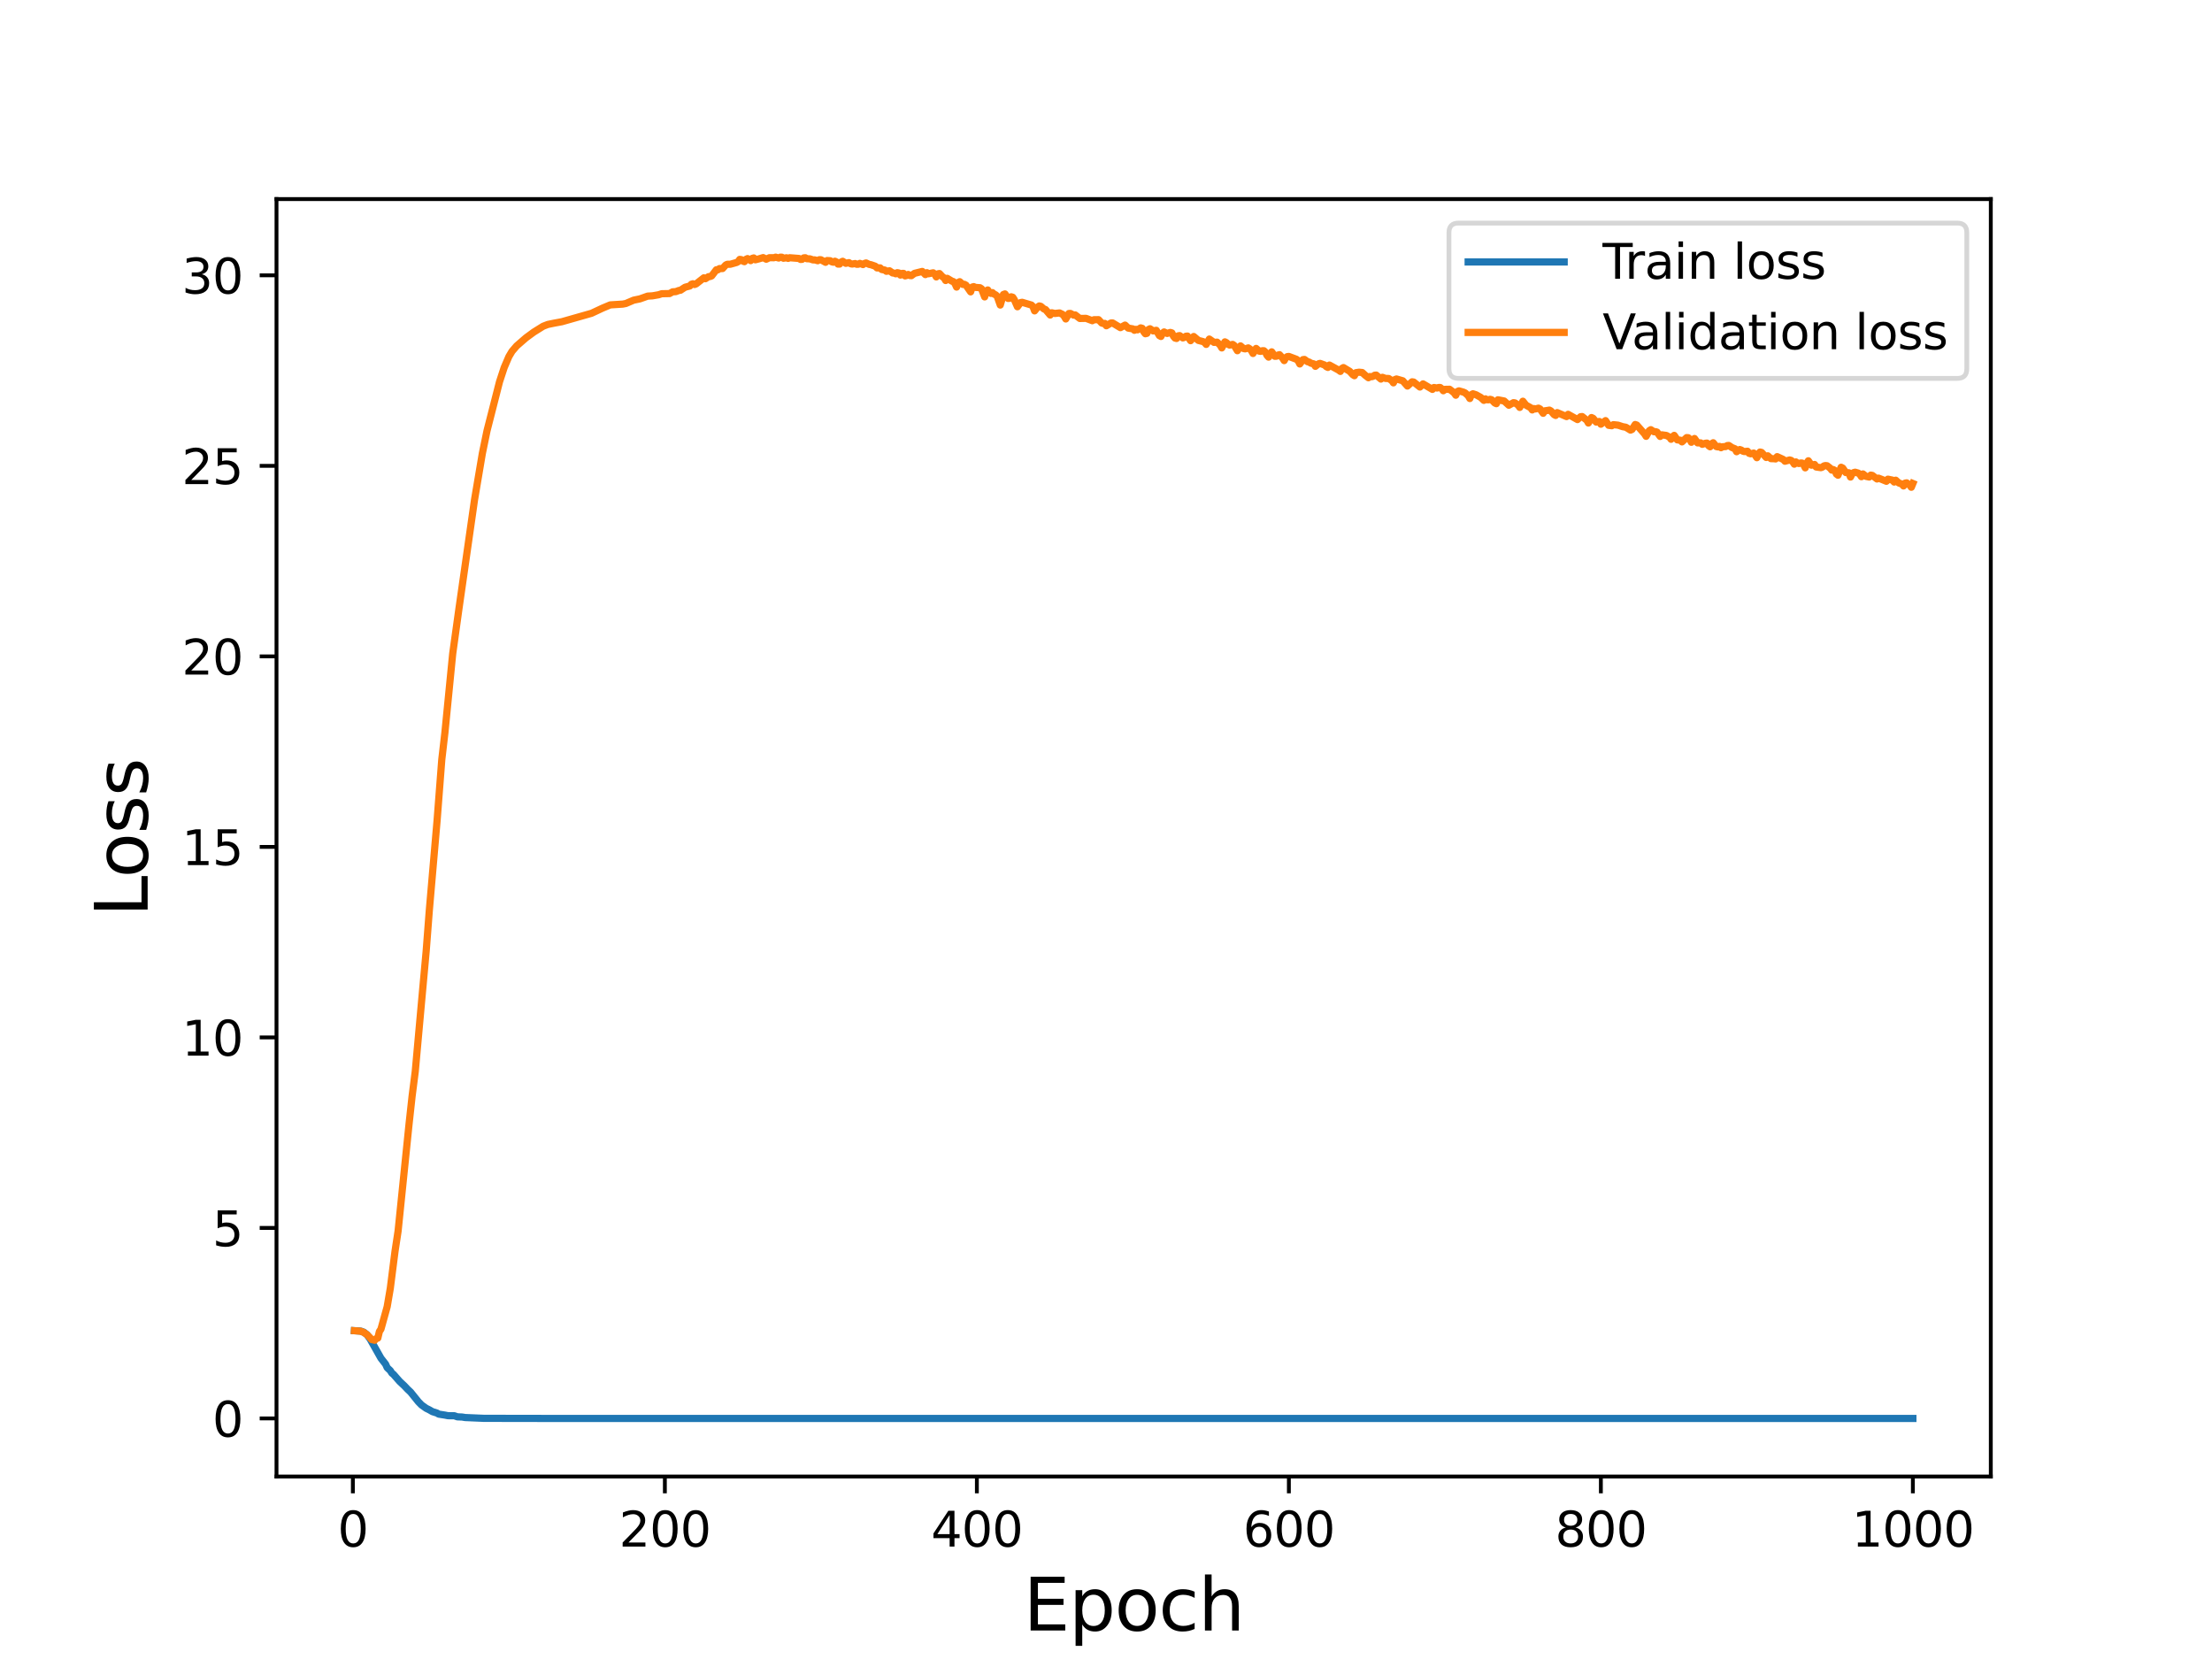 <?xml version="1.0" encoding="utf-8" standalone="no"?>
<!DOCTYPE svg PUBLIC "-//W3C//DTD SVG 1.1//EN"
  "http://www.w3.org/Graphics/SVG/1.1/DTD/svg11.dtd">
<svg height="345.6pt" version="1.1" viewBox="0 0 460.8 345.6" width="460.8pt" xmlns="http://www.w3.org/2000/svg" xmlns:xlink="http://www.w3.org/1999/xlink">
 <defs>
  <style type="text/css">*{stroke-linecap:butt;stroke-linejoin:round;}</style>
 </defs>
 <g id="figure_1">
  <g id="patch_1">
   <path d="M 0 345.6 
L 460.8 345.6 
L 460.8 0 
L 0 0 
z
" style="fill:#ffffff;"/>
  </g>
  <g id="axes_1">
   <g id="patch_2">
    <path d="M 57.6 307.584 
L 414.72 307.584 
L 414.72 41.472 
L 57.6 41.472 
z
" style="fill:#ffffff;"/>
   </g>
   <g id="matplotlib.axis_1">
    <g id="xtick_1">
     <g id="line2d_1">
      <defs>
       <path d="M 0 0 
L 0 3.5 
" id="me2f4903615" style="stroke:#000000;stroke-width:0.8;"/>
      </defs>
      <g>
       <use style="stroke:#000000;stroke-width:0.8;" x="73.508" xlink:href="#me2f4903615" y="307.584"/>
      </g>
     </g>
     <g id="text_1">
      <!-- 0 -->
      <g transform="translate(70.326 322.182)scale(0.1 -0.1)">
       <defs>
        <path d="M 2034 4250 
Q 1547 4250 1301 3770 
Q 1056 3291 1056 2328 
Q 1056 1369 1301 889 
Q 1547 409 2034 409 
Q 2525 409 2770 889 
Q 3016 1369 3016 2328 
Q 3016 3291 2770 3770 
Q 2525 4250 2034 4250 
z
M 2034 4750 
Q 2819 4750 3233 4129 
Q 3647 3509 3647 2328 
Q 3647 1150 3233 529 
Q 2819 -91 2034 -91 
Q 1250 -91 836 529 
Q 422 1150 422 2328 
Q 422 3509 836 4129 
Q 1250 4750 2034 4750 
z
" id="DejaVuSans-30" transform="scale(0.016)"/>
       </defs>
       <use xlink:href="#DejaVuSans-30"/>
      </g>
     </g>
    </g>
    <g id="xtick_2">
     <g id="line2d_2">
      <g>
       <use style="stroke:#000000;stroke-width:0.8;" x="138.504" xlink:href="#me2f4903615" y="307.584"/>
      </g>
     </g>
     <g id="text_2">
      <!-- 200 -->
      <g transform="translate(128.96 322.182)scale(0.1 -0.1)">
       <defs>
        <path d="M 1228 531 
L 3431 531 
L 3431 0 
L 469 0 
L 469 531 
Q 828 903 1448 1529 
Q 2069 2156 2228 2338 
Q 2531 2678 2651 2914 
Q 2772 3150 2772 3378 
Q 2772 3750 2511 3984 
Q 2250 4219 1831 4219 
Q 1534 4219 1204 4116 
Q 875 4013 500 3803 
L 500 4441 
Q 881 4594 1212 4672 
Q 1544 4750 1819 4750 
Q 2544 4750 2975 4387 
Q 3406 4025 3406 3419 
Q 3406 3131 3298 2873 
Q 3191 2616 2906 2266 
Q 2828 2175 2409 1742 
Q 1991 1309 1228 531 
z
" id="DejaVuSans-32" transform="scale(0.016)"/>
       </defs>
       <use xlink:href="#DejaVuSans-32"/>
       <use x="63.623" xlink:href="#DejaVuSans-30"/>
       <use x="127.246" xlink:href="#DejaVuSans-30"/>
      </g>
     </g>
    </g>
    <g id="xtick_3">
     <g id="line2d_3">
      <g>
       <use style="stroke:#000000;stroke-width:0.8;" x="203.5" xlink:href="#me2f4903615" y="307.584"/>
      </g>
     </g>
     <g id="text_3">
      <!-- 400 -->
      <g transform="translate(193.956 322.182)scale(0.1 -0.1)">
       <defs>
        <path d="M 2419 4116 
L 825 1625 
L 2419 1625 
L 2419 4116 
z
M 2253 4666 
L 3047 4666 
L 3047 1625 
L 3713 1625 
L 3713 1100 
L 3047 1100 
L 3047 0 
L 2419 0 
L 2419 1100 
L 313 1100 
L 313 1709 
L 2253 4666 
z
" id="DejaVuSans-34" transform="scale(0.016)"/>
       </defs>
       <use xlink:href="#DejaVuSans-34"/>
       <use x="63.623" xlink:href="#DejaVuSans-30"/>
       <use x="127.246" xlink:href="#DejaVuSans-30"/>
      </g>
     </g>
    </g>
    <g id="xtick_4">
     <g id="line2d_4">
      <g>
       <use style="stroke:#000000;stroke-width:0.8;" x="268.495" xlink:href="#me2f4903615" y="307.584"/>
      </g>
     </g>
     <g id="text_4">
      <!-- 600 -->
      <g transform="translate(258.952 322.182)scale(0.1 -0.1)">
       <defs>
        <path d="M 2113 2584 
Q 1688 2584 1439 2293 
Q 1191 2003 1191 1497 
Q 1191 994 1439 701 
Q 1688 409 2113 409 
Q 2538 409 2786 701 
Q 3034 994 3034 1497 
Q 3034 2003 2786 2293 
Q 2538 2584 2113 2584 
z
M 3366 4563 
L 3366 3988 
Q 3128 4100 2886 4159 
Q 2644 4219 2406 4219 
Q 1781 4219 1451 3797 
Q 1122 3375 1075 2522 
Q 1259 2794 1537 2939 
Q 1816 3084 2150 3084 
Q 2853 3084 3261 2657 
Q 3669 2231 3669 1497 
Q 3669 778 3244 343 
Q 2819 -91 2113 -91 
Q 1303 -91 875 529 
Q 447 1150 447 2328 
Q 447 3434 972 4092 
Q 1497 4750 2381 4750 
Q 2619 4750 2861 4703 
Q 3103 4656 3366 4563 
z
" id="DejaVuSans-36" transform="scale(0.016)"/>
       </defs>
       <use xlink:href="#DejaVuSans-36"/>
       <use x="63.623" xlink:href="#DejaVuSans-30"/>
       <use x="127.246" xlink:href="#DejaVuSans-30"/>
      </g>
     </g>
    </g>
    <g id="xtick_5">
     <g id="line2d_5">
      <g>
       <use style="stroke:#000000;stroke-width:0.8;" x="333.491" xlink:href="#me2f4903615" y="307.584"/>
      </g>
     </g>
     <g id="text_5">
      <!-- 800 -->
      <g transform="translate(323.948 322.182)scale(0.1 -0.1)">
       <defs>
        <path d="M 2034 2216 
Q 1584 2216 1326 1975 
Q 1069 1734 1069 1313 
Q 1069 891 1326 650 
Q 1584 409 2034 409 
Q 2484 409 2743 651 
Q 3003 894 3003 1313 
Q 3003 1734 2745 1975 
Q 2488 2216 2034 2216 
z
M 1403 2484 
Q 997 2584 770 2862 
Q 544 3141 544 3541 
Q 544 4100 942 4425 
Q 1341 4750 2034 4750 
Q 2731 4750 3128 4425 
Q 3525 4100 3525 3541 
Q 3525 3141 3298 2862 
Q 3072 2584 2669 2484 
Q 3125 2378 3379 2068 
Q 3634 1759 3634 1313 
Q 3634 634 3220 271 
Q 2806 -91 2034 -91 
Q 1263 -91 848 271 
Q 434 634 434 1313 
Q 434 1759 690 2068 
Q 947 2378 1403 2484 
z
M 1172 3481 
Q 1172 3119 1398 2916 
Q 1625 2713 2034 2713 
Q 2441 2713 2670 2916 
Q 2900 3119 2900 3481 
Q 2900 3844 2670 4047 
Q 2441 4250 2034 4250 
Q 1625 4250 1398 4047 
Q 1172 3844 1172 3481 
z
" id="DejaVuSans-38" transform="scale(0.016)"/>
       </defs>
       <use xlink:href="#DejaVuSans-38"/>
       <use x="63.623" xlink:href="#DejaVuSans-30"/>
       <use x="127.246" xlink:href="#DejaVuSans-30"/>
      </g>
     </g>
    </g>
    <g id="xtick_6">
     <g id="line2d_6">
      <g>
       <use style="stroke:#000000;stroke-width:0.8;" x="398.487" xlink:href="#me2f4903615" y="307.584"/>
      </g>
     </g>
     <g id="text_6">
      <!-- 1000 -->
      <g transform="translate(385.762 322.182)scale(0.1 -0.1)">
       <defs>
        <path d="M 794 531 
L 1825 531 
L 1825 4091 
L 703 3866 
L 703 4441 
L 1819 4666 
L 2450 4666 
L 2450 531 
L 3481 531 
L 3481 0 
L 794 0 
L 794 531 
z
" id="DejaVuSans-31" transform="scale(0.016)"/>
       </defs>
       <use xlink:href="#DejaVuSans-31"/>
       <use x="63.623" xlink:href="#DejaVuSans-30"/>
       <use x="127.246" xlink:href="#DejaVuSans-30"/>
       <use x="190.869" xlink:href="#DejaVuSans-30"/>
      </g>
     </g>
    </g>
    <g id="text_7">
     <!-- Epoch -->
     <g transform="translate(213.194 339.66)scale(0.15 -0.15)">
      <defs>
       <path d="M 628 4666 
L 3578 4666 
L 3578 4134 
L 1259 4134 
L 1259 2753 
L 3481 2753 
L 3481 2222 
L 1259 2222 
L 1259 531 
L 3634 531 
L 3634 0 
L 628 0 
L 628 4666 
z
" id="DejaVuSans-45" transform="scale(0.016)"/>
       <path d="M 1159 525 
L 1159 -1331 
L 581 -1331 
L 581 3500 
L 1159 3500 
L 1159 2969 
Q 1341 3281 1617 3432 
Q 1894 3584 2278 3584 
Q 2916 3584 3314 3078 
Q 3713 2572 3713 1747 
Q 3713 922 3314 415 
Q 2916 -91 2278 -91 
Q 1894 -91 1617 61 
Q 1341 213 1159 525 
z
M 3116 1747 
Q 3116 2381 2855 2742 
Q 2594 3103 2138 3103 
Q 1681 3103 1420 2742 
Q 1159 2381 1159 1747 
Q 1159 1113 1420 752 
Q 1681 391 2138 391 
Q 2594 391 2855 752 
Q 3116 1113 3116 1747 
z
" id="DejaVuSans-70" transform="scale(0.016)"/>
       <path d="M 1959 3097 
Q 1497 3097 1228 2736 
Q 959 2375 959 1747 
Q 959 1119 1226 758 
Q 1494 397 1959 397 
Q 2419 397 2687 759 
Q 2956 1122 2956 1747 
Q 2956 2369 2687 2733 
Q 2419 3097 1959 3097 
z
M 1959 3584 
Q 2709 3584 3137 3096 
Q 3566 2609 3566 1747 
Q 3566 888 3137 398 
Q 2709 -91 1959 -91 
Q 1206 -91 779 398 
Q 353 888 353 1747 
Q 353 2609 779 3096 
Q 1206 3584 1959 3584 
z
" id="DejaVuSans-6f" transform="scale(0.016)"/>
       <path d="M 3122 3366 
L 3122 2828 
Q 2878 2963 2633 3030 
Q 2388 3097 2138 3097 
Q 1578 3097 1268 2742 
Q 959 2388 959 1747 
Q 959 1106 1268 751 
Q 1578 397 2138 397 
Q 2388 397 2633 464 
Q 2878 531 3122 666 
L 3122 134 
Q 2881 22 2623 -34 
Q 2366 -91 2075 -91 
Q 1284 -91 818 406 
Q 353 903 353 1747 
Q 353 2603 823 3093 
Q 1294 3584 2113 3584 
Q 2378 3584 2631 3529 
Q 2884 3475 3122 3366 
z
" id="DejaVuSans-63" transform="scale(0.016)"/>
       <path d="M 3513 2113 
L 3513 0 
L 2938 0 
L 2938 2094 
Q 2938 2591 2744 2837 
Q 2550 3084 2163 3084 
Q 1697 3084 1428 2787 
Q 1159 2491 1159 1978 
L 1159 0 
L 581 0 
L 581 4863 
L 1159 4863 
L 1159 2956 
Q 1366 3272 1645 3428 
Q 1925 3584 2291 3584 
Q 2894 3584 3203 3211 
Q 3513 2838 3513 2113 
z
" id="DejaVuSans-68" transform="scale(0.016)"/>
      </defs>
      <use xlink:href="#DejaVuSans-45"/>
      <use x="63.184" xlink:href="#DejaVuSans-70"/>
      <use x="126.66" xlink:href="#DejaVuSans-6f"/>
      <use x="187.842" xlink:href="#DejaVuSans-63"/>
      <use x="242.822" xlink:href="#DejaVuSans-68"/>
     </g>
    </g>
   </g>
   <g id="matplotlib.axis_2">
    <g id="ytick_1">
     <g id="line2d_7">
      <defs>
       <path d="M 0 0 
L -3.5 0 
" id="md0af71cfa1" style="stroke:#000000;stroke-width:0.8;"/>
      </defs>
      <g>
       <use style="stroke:#000000;stroke-width:0.8;" x="57.6" xlink:href="#md0af71cfa1" y="295.488"/>
      </g>
     </g>
     <g id="text_8">
      <!-- 0 -->
      <g transform="translate(44.237 299.287)scale(0.1 -0.1)">
       <use xlink:href="#DejaVuSans-30"/>
      </g>
     </g>
    </g>
    <g id="ytick_2">
     <g id="line2d_8">
      <g>
       <use style="stroke:#000000;stroke-width:0.8;" x="57.6" xlink:href="#md0af71cfa1" y="255.799"/>
      </g>
     </g>
     <g id="text_9">
      <!-- 5 -->
      <g transform="translate(44.237 259.598)scale(0.1 -0.1)">
       <defs>
        <path d="M 691 4666 
L 3169 4666 
L 3169 4134 
L 1269 4134 
L 1269 2991 
Q 1406 3038 1543 3061 
Q 1681 3084 1819 3084 
Q 2600 3084 3056 2656 
Q 3513 2228 3513 1497 
Q 3513 744 3044 326 
Q 2575 -91 1722 -91 
Q 1428 -91 1123 -41 
Q 819 9 494 109 
L 494 744 
Q 775 591 1075 516 
Q 1375 441 1709 441 
Q 2250 441 2565 725 
Q 2881 1009 2881 1497 
Q 2881 1984 2565 2268 
Q 2250 2553 1709 2553 
Q 1456 2553 1204 2497 
Q 953 2441 691 2322 
L 691 4666 
z
" id="DejaVuSans-35" transform="scale(0.016)"/>
       </defs>
       <use xlink:href="#DejaVuSans-35"/>
      </g>
     </g>
    </g>
    <g id="ytick_3">
     <g id="line2d_9">
      <g>
       <use style="stroke:#000000;stroke-width:0.8;" x="57.6" xlink:href="#md0af71cfa1" y="216.11"/>
      </g>
     </g>
     <g id="text_10">
      <!-- 10 -->
      <g transform="translate(37.875 219.909)scale(0.1 -0.1)">
       <use xlink:href="#DejaVuSans-31"/>
       <use x="63.623" xlink:href="#DejaVuSans-30"/>
      </g>
     </g>
    </g>
    <g id="ytick_4">
     <g id="line2d_10">
      <g>
       <use style="stroke:#000000;stroke-width:0.8;" x="57.6" xlink:href="#md0af71cfa1" y="176.421"/>
      </g>
     </g>
     <g id="text_11">
      <!-- 15 -->
      <g transform="translate(37.875 180.22)scale(0.1 -0.1)">
       <use xlink:href="#DejaVuSans-31"/>
       <use x="63.623" xlink:href="#DejaVuSans-35"/>
      </g>
     </g>
    </g>
    <g id="ytick_5">
     <g id="line2d_11">
      <g>
       <use style="stroke:#000000;stroke-width:0.8;" x="57.6" xlink:href="#md0af71cfa1" y="136.732"/>
      </g>
     </g>
     <g id="text_12">
      <!-- 20 -->
      <g transform="translate(37.875 140.531)scale(0.1 -0.1)">
       <use xlink:href="#DejaVuSans-32"/>
       <use x="63.623" xlink:href="#DejaVuSans-30"/>
      </g>
     </g>
    </g>
    <g id="ytick_6">
     <g id="line2d_12">
      <g>
       <use style="stroke:#000000;stroke-width:0.8;" x="57.6" xlink:href="#md0af71cfa1" y="97.043"/>
      </g>
     </g>
     <g id="text_13">
      <!-- 25 -->
      <g transform="translate(37.875 100.842)scale(0.1 -0.1)">
       <use xlink:href="#DejaVuSans-32"/>
       <use x="63.623" xlink:href="#DejaVuSans-35"/>
      </g>
     </g>
    </g>
    <g id="ytick_7">
     <g id="line2d_13">
      <g>
       <use style="stroke:#000000;stroke-width:0.8;" x="57.6" xlink:href="#md0af71cfa1" y="57.354"/>
      </g>
     </g>
     <g id="text_14">
      <!-- 30 -->
      <g transform="translate(37.875 61.153)scale(0.1 -0.1)">
       <defs>
        <path d="M 2597 2516 
Q 3050 2419 3304 2112 
Q 3559 1806 3559 1356 
Q 3559 666 3084 287 
Q 2609 -91 1734 -91 
Q 1441 -91 1130 -33 
Q 819 25 488 141 
L 488 750 
Q 750 597 1062 519 
Q 1375 441 1716 441 
Q 2309 441 2620 675 
Q 2931 909 2931 1356 
Q 2931 1769 2642 2001 
Q 2353 2234 1838 2234 
L 1294 2234 
L 1294 2753 
L 1863 2753 
Q 2328 2753 2575 2939 
Q 2822 3125 2822 3475 
Q 2822 3834 2567 4026 
Q 2313 4219 1838 4219 
Q 1578 4219 1281 4162 
Q 984 4106 628 3988 
L 628 4550 
Q 988 4650 1302 4700 
Q 1616 4750 1894 4750 
Q 2613 4750 3031 4423 
Q 3450 4097 3450 3541 
Q 3450 3153 3228 2886 
Q 3006 2619 2597 2516 
z
" id="DejaVuSans-33" transform="scale(0.016)"/>
       </defs>
       <use xlink:href="#DejaVuSans-33"/>
       <use x="63.623" xlink:href="#DejaVuSans-30"/>
      </g>
     </g>
    </g>
    <g id="text_15">
     <!-- Loss -->
     <g transform="translate(30.755 190.979)rotate(-90)scale(0.15 -0.15)">
      <defs>
       <path d="M 628 4666 
L 1259 4666 
L 1259 531 
L 3531 531 
L 3531 0 
L 628 0 
L 628 4666 
z
" id="DejaVuSans-4c" transform="scale(0.016)"/>
       <path d="M 2834 3397 
L 2834 2853 
Q 2591 2978 2328 3040 
Q 2066 3103 1784 3103 
Q 1356 3103 1142 2972 
Q 928 2841 928 2578 
Q 928 2378 1081 2264 
Q 1234 2150 1697 2047 
L 1894 2003 
Q 2506 1872 2764 1633 
Q 3022 1394 3022 966 
Q 3022 478 2636 193 
Q 2250 -91 1575 -91 
Q 1294 -91 989 -36 
Q 684 19 347 128 
L 347 722 
Q 666 556 975 473 
Q 1284 391 1588 391 
Q 1994 391 2212 530 
Q 2431 669 2431 922 
Q 2431 1156 2273 1281 
Q 2116 1406 1581 1522 
L 1381 1569 
Q 847 1681 609 1914 
Q 372 2147 372 2553 
Q 372 3047 722 3315 
Q 1072 3584 1716 3584 
Q 2034 3584 2315 3537 
Q 2597 3491 2834 3397 
z
" id="DejaVuSans-73" transform="scale(0.016)"/>
      </defs>
      <use xlink:href="#DejaVuSans-4c"/>
      <use x="53.963" xlink:href="#DejaVuSans-6f"/>
      <use x="115.145" xlink:href="#DejaVuSans-73"/>
      <use x="167.244" xlink:href="#DejaVuSans-73"/>
     </g>
    </g>
   </g>
   <g id="line2d_14">
    <path clip-path="url(#pf456f1c2fe)" d="M 73.833 277.209 
L 75.133 277.289 
L 75.783 277.515 
L 76.433 278.029 
L 77.083 278.912 
L 79.357 282.941 
L 80.332 284.189 
L 80.657 284.914 
L 81.307 285.522 
L 81.632 286.048 
L 81.957 286.295 
L 83.257 287.778 
L 84.232 288.692 
L 84.882 289.382 
L 85.532 289.995 
L 87.157 292.012 
L 87.807 292.679 
L 88.782 293.375 
L 89.432 293.694 
L 90.082 294.07 
L 91.057 294.377 
L 91.382 294.585 
L 92.682 294.789 
L 93.331 294.917 
L 94.631 294.923 
L 95.281 295.152 
L 96.256 295.191 
L 96.906 295.298 
L 100.806 295.464 
L 113.805 295.486 
L 398.487 295.488 
L 398.487 295.488 
" style="fill:none;stroke:#1f77b4;stroke-linecap:square;stroke-width:1.5;"/>
   </g>
   <g id="line2d_15">
    <path clip-path="url(#pf456f1c2fe)" d="M 73.833 277.212 
L 75.133 277.317 
L 75.783 277.567 
L 76.433 278.018 
L 77.083 278.667 
L 77.408 279.045 
L 78.057 279.198 
L 78.382 278.85 
L 78.707 278.752 
L 79.032 277.384 
L 79.357 276.887 
L 80.657 272.191 
L 81.307 268.38 
L 82.282 260.712 
L 82.932 256.432 
L 85.207 234.202 
L 85.857 228.274 
L 86.507 223.184 
L 87.807 208.807 
L 88.782 198.117 
L 89.432 189.675 
L 91.057 170.886 
L 92.032 158.24 
L 92.682 152.618 
L 94.306 136.17 
L 95.606 126.807 
L 98.856 104.088 
L 100.481 94.457 
L 101.456 89.721 
L 104.056 79.534 
L 105.031 76.566 
L 106.006 74.29 
L 106.656 73.196 
L 107.631 72.058 
L 109.58 70.366 
L 111.205 69.175 
L 113.155 67.96 
L 114.13 67.586 
L 115.43 67.32 
L 117.055 67.018 
L 123.23 65.261 
L 125.504 64.196 
L 127.129 63.513 
L 129.729 63.35 
L 130.379 63.222 
L 132.004 62.529 
L 133.304 62.261 
L 134.929 61.684 
L 135.904 61.63 
L 137.204 61.403 
L 137.854 61.188 
L 139.479 61.156 
L 140.129 60.793 
L 140.779 60.754 
L 141.428 60.508 
L 141.753 60.466 
L 142.403 60.038 
L 142.728 59.832 
L 143.703 59.575 
L 144.028 59.214 
L 144.353 59.114 
L 144.678 59.269 
L 145.003 59.151 
L 146.628 57.875 
L 146.953 58.063 
L 147.603 57.632 
L 147.928 57.61 
L 148.253 57.475 
L 149.228 56.199 
L 149.553 56.205 
L 149.878 55.948 
L 150.528 55.94 
L 151.178 55.213 
L 151.503 55.054 
L 152.153 55.043 
L 153.453 54.677 
L 153.778 54.496 
L 154.103 54.035 
L 154.428 54.087 
L 154.753 54.395 
L 155.078 54.508 
L 155.403 54.015 
L 155.728 53.87 
L 156.378 54.293 
L 156.703 53.825 
L 157.027 53.734 
L 157.352 54.118 
L 158.002 53.953 
L 158.977 53.664 
L 159.627 53.998 
L 160.277 53.686 
L 161.252 53.693 
L 161.577 53.568 
L 162.227 53.756 
L 162.552 53.573 
L 162.877 53.582 
L 163.202 53.795 
L 163.852 53.698 
L 164.177 53.829 
L 164.502 53.689 
L 166.452 53.842 
L 166.777 54.052 
L 167.102 54.02 
L 167.427 53.725 
L 167.752 53.689 
L 168.077 53.895 
L 168.727 53.925 
L 169.377 54.149 
L 169.702 54.13 
L 170.352 54.312 
L 170.677 54.106 
L 171.002 54.108 
L 171.977 54.642 
L 172.302 54.276 
L 172.951 54.315 
L 173.276 54.546 
L 173.601 54.622 
L 173.926 54.417 
L 174.251 54.571 
L 174.576 55.013 
L 174.901 55.016 
L 175.226 54.589 
L 175.551 54.432 
L 176.201 54.856 
L 176.851 54.71 
L 177.176 54.929 
L 177.501 55.012 
L 178.151 54.899 
L 178.476 55.058 
L 178.801 55.043 
L 179.126 54.864 
L 179.776 55.115 
L 180.101 54.87 
L 180.426 54.778 
L 181.076 55.085 
L 181.401 55.134 
L 182.051 55.355 
L 182.376 55.476 
L 182.701 55.811 
L 183.351 55.803 
L 183.676 56.141 
L 184.326 56.263 
L 184.651 56.516 
L 185.301 56.413 
L 185.951 56.865 
L 186.276 56.891 
L 186.601 57.038 
L 186.926 56.802 
L 187.251 56.868 
L 187.576 57.308 
L 187.901 56.958 
L 188.226 56.949 
L 188.55 57.476 
L 188.875 57.386 
L 189.2 57.171 
L 189.525 57.398 
L 189.85 57.429 
L 190.5 56.945 
L 192.125 56.543 
L 192.775 57.205 
L 193.1 56.809 
L 193.425 57.032 
L 194.075 56.892 
L 194.4 56.829 
L 194.725 57.12 
L 195.05 57.688 
L 195.375 57.048 
L 195.7 56.981 
L 196.35 57.673 
L 196.675 57.877 
L 197 58.436 
L 197.325 57.98 
L 198.3 58.569 
L 198.625 58.67 
L 198.95 59.097 
L 199.275 59.805 
L 199.6 58.849 
L 199.925 58.681 
L 200.575 59.252 
L 200.9 59.228 
L 201.225 59.402 
L 202.2 60.8 
L 202.525 59.801 
L 202.85 59.709 
L 203.175 59.866 
L 204.15 59.937 
L 204.474 60.161 
L 205.124 61.85 
L 205.449 60.577 
L 205.774 60.402 
L 206.099 60.936 
L 206.424 61.12 
L 206.749 60.961 
L 207.074 61.269 
L 207.399 61.406 
L 207.724 61.71 
L 208.374 63.548 
L 209.024 61.352 
L 209.349 61.228 
L 209.999 62.167 
L 210.324 62.142 
L 210.649 61.828 
L 210.974 61.923 
L 211.299 62.424 
L 211.949 63.904 
L 212.599 63.035 
L 212.924 62.973 
L 214.874 63.549 
L 215.199 63.892 
L 215.524 64.763 
L 216.174 63.952 
L 216.499 63.732 
L 216.824 63.815 
L 217.474 64.372 
L 217.799 64.482 
L 218.774 65.627 
L 219.099 65.154 
L 219.749 65.301 
L 220.723 65.191 
L 221.373 65.501 
L 221.698 65.881 
L 222.023 66.447 
L 222.673 65.306 
L 222.998 65.301 
L 223.648 65.644 
L 223.973 65.599 
L 224.948 66.343 
L 226.248 66.317 
L 227.548 66.809 
L 227.873 66.607 
L 228.848 66.592 
L 229.498 67.287 
L 229.823 67.397 
L 230.148 67.371 
L 230.473 67.863 
L 231.448 67.284 
L 231.773 67.276 
L 233.398 68.255 
L 234.373 67.723 
L 235.023 68.347 
L 235.998 68.51 
L 236.322 68.807 
L 236.647 68.608 
L 236.972 68.707 
L 237.622 68.302 
L 237.947 68.392 
L 238.272 69.119 
L 238.597 69.523 
L 238.922 69.446 
L 239.247 68.648 
L 239.572 68.486 
L 240.222 68.941 
L 240.872 68.808 
L 241.522 69.919 
L 241.847 70.093 
L 242.172 69.433 
L 242.497 69.152 
L 243.147 69.463 
L 243.797 69.252 
L 244.122 69.348 
L 244.447 70.03 
L 244.772 70.423 
L 245.097 70.512 
L 245.422 69.969 
L 245.747 69.913 
L 246.397 70.393 
L 246.722 70.295 
L 247.047 70.046 
L 247.372 70.009 
L 248.022 70.97 
L 248.672 70.097 
L 249.647 70.914 
L 250.622 71.163 
L 250.947 71.352 
L 251.272 71.745 
L 251.922 70.633 
L 252.896 71.325 
L 253.546 71.279 
L 254.196 71.916 
L 254.521 72.481 
L 255.171 71.216 
L 255.496 71.382 
L 255.821 71.715 
L 256.146 71.886 
L 256.796 71.746 
L 257.121 71.973 
L 257.771 73.06 
L 258.421 72.055 
L 259.071 72.619 
L 259.396 72.676 
L 260.046 72.476 
L 260.371 72.684 
L 260.696 73.065 
L 261.021 73.635 
L 261.671 72.587 
L 262.321 73.152 
L 262.646 73.195 
L 262.971 73.058 
L 263.296 73.063 
L 263.621 73.365 
L 263.946 74.033 
L 264.271 74.395 
L 264.596 73.661 
L 264.921 73.295 
L 265.571 74.218 
L 265.896 74.208 
L 266.221 73.969 
L 266.546 73.89 
L 267.196 74.609 
L 267.521 75.12 
L 267.846 74.515 
L 268.17 74.289 
L 268.495 74.255 
L 270.12 74.862 
L 270.445 75.184 
L 270.77 75.822 
L 271.42 74.919 
L 271.745 74.878 
L 272.395 75.357 
L 272.72 75.416 
L 273.045 75.645 
L 273.695 75.809 
L 274.02 76.312 
L 274.67 75.786 
L 274.995 75.701 
L 275.97 76.052 
L 276.295 76.378 
L 276.62 76.542 
L 276.945 76.048 
L 278.895 77.118 
L 279.22 77.372 
L 279.545 76.752 
L 279.87 76.572 
L 280.52 76.967 
L 281.17 77.352 
L 281.82 78.057 
L 282.145 78.266 
L 282.47 77.633 
L 283.12 77.536 
L 283.769 77.6 
L 284.419 78.19 
L 285.069 78.693 
L 285.394 78.436 
L 285.719 78.484 
L 286.044 78.389 
L 286.369 78.167 
L 286.694 78.138 
L 287.669 78.969 
L 287.994 78.6 
L 288.644 78.84 
L 289.294 78.848 
L 289.944 79.287 
L 290.269 79.754 
L 290.594 79.07 
L 290.919 78.949 
L 292.219 79.323 
L 293.194 80.421 
L 294.169 79.537 
L 294.494 79.588 
L 295.794 80.627 
L 296.444 79.971 
L 298.394 81.118 
L 298.719 80.723 
L 299.369 80.836 
L 299.693 80.718 
L 300.018 80.726 
L 300.343 80.988 
L 300.668 81.399 
L 300.993 81.11 
L 301.643 81.099 
L 301.968 81.09 
L 302.618 81.587 
L 302.943 81.864 
L 303.268 82.329 
L 303.593 81.569 
L 303.918 81.423 
L 304.893 81.699 
L 305.218 81.857 
L 305.868 82.452 
L 306.193 83.019 
L 306.518 82.205 
L 306.843 82.034 
L 307.493 82.239 
L 308.468 82.787 
L 309.118 83.405 
L 309.443 83.089 
L 309.768 83.273 
L 310.093 83.288 
L 310.418 83.187 
L 310.743 83.278 
L 311.393 83.952 
L 311.718 84.094 
L 312.043 83.285 
L 313.343 83.534 
L 314.318 84.417 
L 315.293 83.88 
L 315.617 83.938 
L 316.267 84.405 
L 316.592 84.874 
L 317.242 83.584 
L 317.892 84.403 
L 318.867 84.939 
L 319.192 85.398 
L 319.517 85.11 
L 319.842 85.196 
L 320.492 85.029 
L 320.817 85.191 
L 321.467 86.097 
L 321.792 85.588 
L 322.442 85.492 
L 322.767 85.43 
L 323.092 85.61 
L 323.742 86.377 
L 324.067 86.545 
L 324.392 85.951 
L 326.342 86.781 
L 326.667 86.311 
L 328.617 87.405 
L 329.267 86.811 
L 329.592 86.776 
L 330.242 87.29 
L 330.567 87.544 
L 330.892 88.123 
L 331.541 86.984 
L 331.866 87.134 
L 332.516 87.924 
L 333.166 87.801 
L 333.491 88.369 
L 334.466 87.623 
L 335.116 88.605 
L 335.766 88.685 
L 336.091 88.464 
L 337.066 88.568 
L 338.041 88.886 
L 338.691 89 
L 339.666 89.601 
L 339.991 89.452 
L 340.641 88.434 
L 340.966 88.546 
L 342.591 90.384 
L 342.916 90.895 
L 343.566 89.725 
L 343.891 89.51 
L 344.541 89.937 
L 344.866 89.916 
L 345.191 90.018 
L 345.841 90.919 
L 346.166 90.577 
L 347.141 90.709 
L 347.79 91.062 
L 348.115 91.508 
L 348.44 90.967 
L 348.765 90.694 
L 349.415 91.635 
L 350.065 91.707 
L 350.39 92.052 
L 351.365 91.158 
L 351.69 91.184 
L 352.015 91.476 
L 352.34 92.133 
L 352.665 91.626 
L 352.99 91.35 
L 353.64 92.262 
L 354.29 92.262 
L 354.615 92.562 
L 355.265 92.339 
L 355.59 92.301 
L 355.915 92.835 
L 356.24 93.07 
L 356.565 92.435 
L 356.89 92.23 
L 357.54 93.027 
L 357.865 93.103 
L 358.19 92.991 
L 358.515 93.268 
L 358.84 93.067 
L 359.49 93.027 
L 359.815 92.823 
L 360.14 92.794 
L 360.79 93.23 
L 361.44 93.493 
L 361.765 94.1 
L 362.415 93.649 
L 362.74 93.754 
L 363.065 93.982 
L 363.389 94.073 
L 364.039 94.002 
L 364.364 94.435 
L 364.689 94.532 
L 365.339 94.383 
L 365.989 95.345 
L 366.314 94.604 
L 366.639 94.171 
L 366.964 94.242 
L 367.939 95.299 
L 368.264 94.954 
L 368.914 95.54 
L 369.564 95.56 
L 369.889 95.602 
L 370.214 95.127 
L 371.189 95.573 
L 371.514 95.726 
L 371.839 96.086 
L 372.814 95.82 
L 373.139 95.909 
L 373.464 96.211 
L 373.789 96.693 
L 374.114 96.227 
L 374.439 96.479 
L 374.764 96.561 
L 375.089 96.448 
L 375.414 96.465 
L 375.739 96.807 
L 376.064 97.461 
L 376.389 96.453 
L 376.714 95.989 
L 377.364 96.91 
L 378.014 96.759 
L 378.339 97.284 
L 379.313 97.423 
L 379.638 97.309 
L 379.963 97.055 
L 380.288 96.979 
L 380.613 97.024 
L 381.263 97.528 
L 381.588 97.936 
L 381.913 97.821 
L 382.238 98.014 
L 382.563 98.753 
L 382.888 99 
L 383.538 97.339 
L 383.863 97.498 
L 384.513 98.443 
L 385.163 98.489 
L 385.488 99.382 
L 385.813 98.75 
L 386.138 98.456 
L 386.463 98.369 
L 387.113 98.557 
L 387.438 98.809 
L 387.763 99.308 
L 388.088 98.729 
L 388.738 99.241 
L 389.388 99.374 
L 389.713 98.977 
L 390.038 99.036 
L 391.013 99.779 
L 391.338 99.608 
L 391.988 99.86 
L 392.963 100.261 
L 393.288 99.82 
L 394.263 100.027 
L 394.588 100.418 
L 394.912 100.034 
L 395.562 100.616 
L 396.212 100.842 
L 396.537 101.233 
L 396.862 100.65 
L 397.187 100.582 
L 397.837 101.069 
L 398.162 101.505 
L 398.487 100.715 
L 398.487 100.715 
" style="fill:none;stroke:#ff7f0e;stroke-linecap:square;stroke-width:1.5;"/>
   </g>
   <g id="patch_3">
    <path d="M 57.6 307.584 
L 57.6 41.472 
" style="fill:none;stroke:#000000;stroke-linecap:square;stroke-linejoin:miter;stroke-width:0.8;"/>
   </g>
   <g id="patch_4">
    <path d="M 414.72 307.584 
L 414.72 41.472 
" style="fill:none;stroke:#000000;stroke-linecap:square;stroke-linejoin:miter;stroke-width:0.8;"/>
   </g>
   <g id="patch_5">
    <path d="M 57.6 307.584 
L 414.72 307.584 
" style="fill:none;stroke:#000000;stroke-linecap:square;stroke-linejoin:miter;stroke-width:0.8;"/>
   </g>
   <g id="patch_6">
    <path d="M 57.6 41.472 
L 414.72 41.472 
" style="fill:none;stroke:#000000;stroke-linecap:square;stroke-linejoin:miter;stroke-width:0.8;"/>
   </g>
   <g id="legend_1">
    <g id="patch_7">
     <path d="M 303.845 78.828 
L 407.72 78.828 
Q 409.72 78.828 409.72 76.828 
L 409.72 48.472 
Q 409.72 46.472 407.72 46.472 
L 303.845 46.472 
Q 301.845 46.472 301.845 48.472 
L 301.845 76.828 
Q 301.845 78.828 303.845 78.828 
z
" style="fill:#ffffff;opacity:0.8;stroke:#cccccc;stroke-linejoin:miter;"/>
    </g>
    <g id="line2d_16">
     <path d="M 305.845 54.57 
L 325.845 54.57 
" style="fill:none;stroke:#1f77b4;stroke-linecap:square;stroke-width:1.5;"/>
    </g>
    <g id="line2d_17"/>
    <g id="text_16">
     <!-- Train loss -->
     <g transform="translate(333.845 58.07)scale(0.1 -0.1)">
      <defs>
       <path d="M -19 4666 
L 3928 4666 
L 3928 4134 
L 2272 4134 
L 2272 0 
L 1638 0 
L 1638 4134 
L -19 4134 
L -19 4666 
z
" id="DejaVuSans-54" transform="scale(0.016)"/>
       <path d="M 2631 2963 
Q 2534 3019 2420 3045 
Q 2306 3072 2169 3072 
Q 1681 3072 1420 2755 
Q 1159 2438 1159 1844 
L 1159 0 
L 581 0 
L 581 3500 
L 1159 3500 
L 1159 2956 
Q 1341 3275 1631 3429 
Q 1922 3584 2338 3584 
Q 2397 3584 2469 3576 
Q 2541 3569 2628 3553 
L 2631 2963 
z
" id="DejaVuSans-72" transform="scale(0.016)"/>
       <path d="M 2194 1759 
Q 1497 1759 1228 1600 
Q 959 1441 959 1056 
Q 959 750 1161 570 
Q 1363 391 1709 391 
Q 2188 391 2477 730 
Q 2766 1069 2766 1631 
L 2766 1759 
L 2194 1759 
z
M 3341 1997 
L 3341 0 
L 2766 0 
L 2766 531 
Q 2569 213 2275 61 
Q 1981 -91 1556 -91 
Q 1019 -91 701 211 
Q 384 513 384 1019 
Q 384 1609 779 1909 
Q 1175 2209 1959 2209 
L 2766 2209 
L 2766 2266 
Q 2766 2663 2505 2880 
Q 2244 3097 1772 3097 
Q 1472 3097 1187 3025 
Q 903 2953 641 2809 
L 641 3341 
Q 956 3463 1253 3523 
Q 1550 3584 1831 3584 
Q 2591 3584 2966 3190 
Q 3341 2797 3341 1997 
z
" id="DejaVuSans-61" transform="scale(0.016)"/>
       <path d="M 603 3500 
L 1178 3500 
L 1178 0 
L 603 0 
L 603 3500 
z
M 603 4863 
L 1178 4863 
L 1178 4134 
L 603 4134 
L 603 4863 
z
" id="DejaVuSans-69" transform="scale(0.016)"/>
       <path d="M 3513 2113 
L 3513 0 
L 2938 0 
L 2938 2094 
Q 2938 2591 2744 2837 
Q 2550 3084 2163 3084 
Q 1697 3084 1428 2787 
Q 1159 2491 1159 1978 
L 1159 0 
L 581 0 
L 581 3500 
L 1159 3500 
L 1159 2956 
Q 1366 3272 1645 3428 
Q 1925 3584 2291 3584 
Q 2894 3584 3203 3211 
Q 3513 2838 3513 2113 
z
" id="DejaVuSans-6e" transform="scale(0.016)"/>
       <path id="DejaVuSans-20" transform="scale(0.016)"/>
       <path d="M 603 4863 
L 1178 4863 
L 1178 0 
L 603 0 
L 603 4863 
z
" id="DejaVuSans-6c" transform="scale(0.016)"/>
      </defs>
      <use xlink:href="#DejaVuSans-54"/>
      <use x="46.334" xlink:href="#DejaVuSans-72"/>
      <use x="87.447" xlink:href="#DejaVuSans-61"/>
      <use x="148.727" xlink:href="#DejaVuSans-69"/>
      <use x="176.51" xlink:href="#DejaVuSans-6e"/>
      <use x="239.889" xlink:href="#DejaVuSans-20"/>
      <use x="271.676" xlink:href="#DejaVuSans-6c"/>
      <use x="299.459" xlink:href="#DejaVuSans-6f"/>
      <use x="360.641" xlink:href="#DejaVuSans-73"/>
      <use x="412.74" xlink:href="#DejaVuSans-73"/>
     </g>
    </g>
    <g id="line2d_18">
     <path d="M 305.845 69.249 
L 325.845 69.249 
" style="fill:none;stroke:#ff7f0e;stroke-linecap:square;stroke-width:1.5;"/>
    </g>
    <g id="line2d_19"/>
    <g id="text_17">
     <!-- Validation loss -->
     <g transform="translate(333.845 72.749)scale(0.1 -0.1)">
      <defs>
       <path d="M 1831 0 
L 50 4666 
L 709 4666 
L 2188 738 
L 3669 4666 
L 4325 4666 
L 2547 0 
L 1831 0 
z
" id="DejaVuSans-56" transform="scale(0.016)"/>
       <path d="M 2906 2969 
L 2906 4863 
L 3481 4863 
L 3481 0 
L 2906 0 
L 2906 525 
Q 2725 213 2448 61 
Q 2172 -91 1784 -91 
Q 1150 -91 751 415 
Q 353 922 353 1747 
Q 353 2572 751 3078 
Q 1150 3584 1784 3584 
Q 2172 3584 2448 3432 
Q 2725 3281 2906 2969 
z
M 947 1747 
Q 947 1113 1208 752 
Q 1469 391 1925 391 
Q 2381 391 2643 752 
Q 2906 1113 2906 1747 
Q 2906 2381 2643 2742 
Q 2381 3103 1925 3103 
Q 1469 3103 1208 2742 
Q 947 2381 947 1747 
z
" id="DejaVuSans-64" transform="scale(0.016)"/>
       <path d="M 1172 4494 
L 1172 3500 
L 2356 3500 
L 2356 3053 
L 1172 3053 
L 1172 1153 
Q 1172 725 1289 603 
Q 1406 481 1766 481 
L 2356 481 
L 2356 0 
L 1766 0 
Q 1100 0 847 248 
Q 594 497 594 1153 
L 594 3053 
L 172 3053 
L 172 3500 
L 594 3500 
L 594 4494 
L 1172 4494 
z
" id="DejaVuSans-74" transform="scale(0.016)"/>
      </defs>
      <use xlink:href="#DejaVuSans-56"/>
      <use x="60.658" xlink:href="#DejaVuSans-61"/>
      <use x="121.938" xlink:href="#DejaVuSans-6c"/>
      <use x="149.721" xlink:href="#DejaVuSans-69"/>
      <use x="177.504" xlink:href="#DejaVuSans-64"/>
      <use x="240.98" xlink:href="#DejaVuSans-61"/>
      <use x="302.26" xlink:href="#DejaVuSans-74"/>
      <use x="341.469" xlink:href="#DejaVuSans-69"/>
      <use x="369.252" xlink:href="#DejaVuSans-6f"/>
      <use x="430.434" xlink:href="#DejaVuSans-6e"/>
      <use x="493.812" xlink:href="#DejaVuSans-20"/>
      <use x="525.6" xlink:href="#DejaVuSans-6c"/>
      <use x="553.383" xlink:href="#DejaVuSans-6f"/>
      <use x="614.564" xlink:href="#DejaVuSans-73"/>
      <use x="666.664" xlink:href="#DejaVuSans-73"/>
     </g>
    </g>
   </g>
  </g>
 </g>
 <defs>
  <clipPath id="pf456f1c2fe">
   <rect height="266.112" width="357.12" x="57.6" y="41.472"/>
  </clipPath>
 </defs>
</svg>
